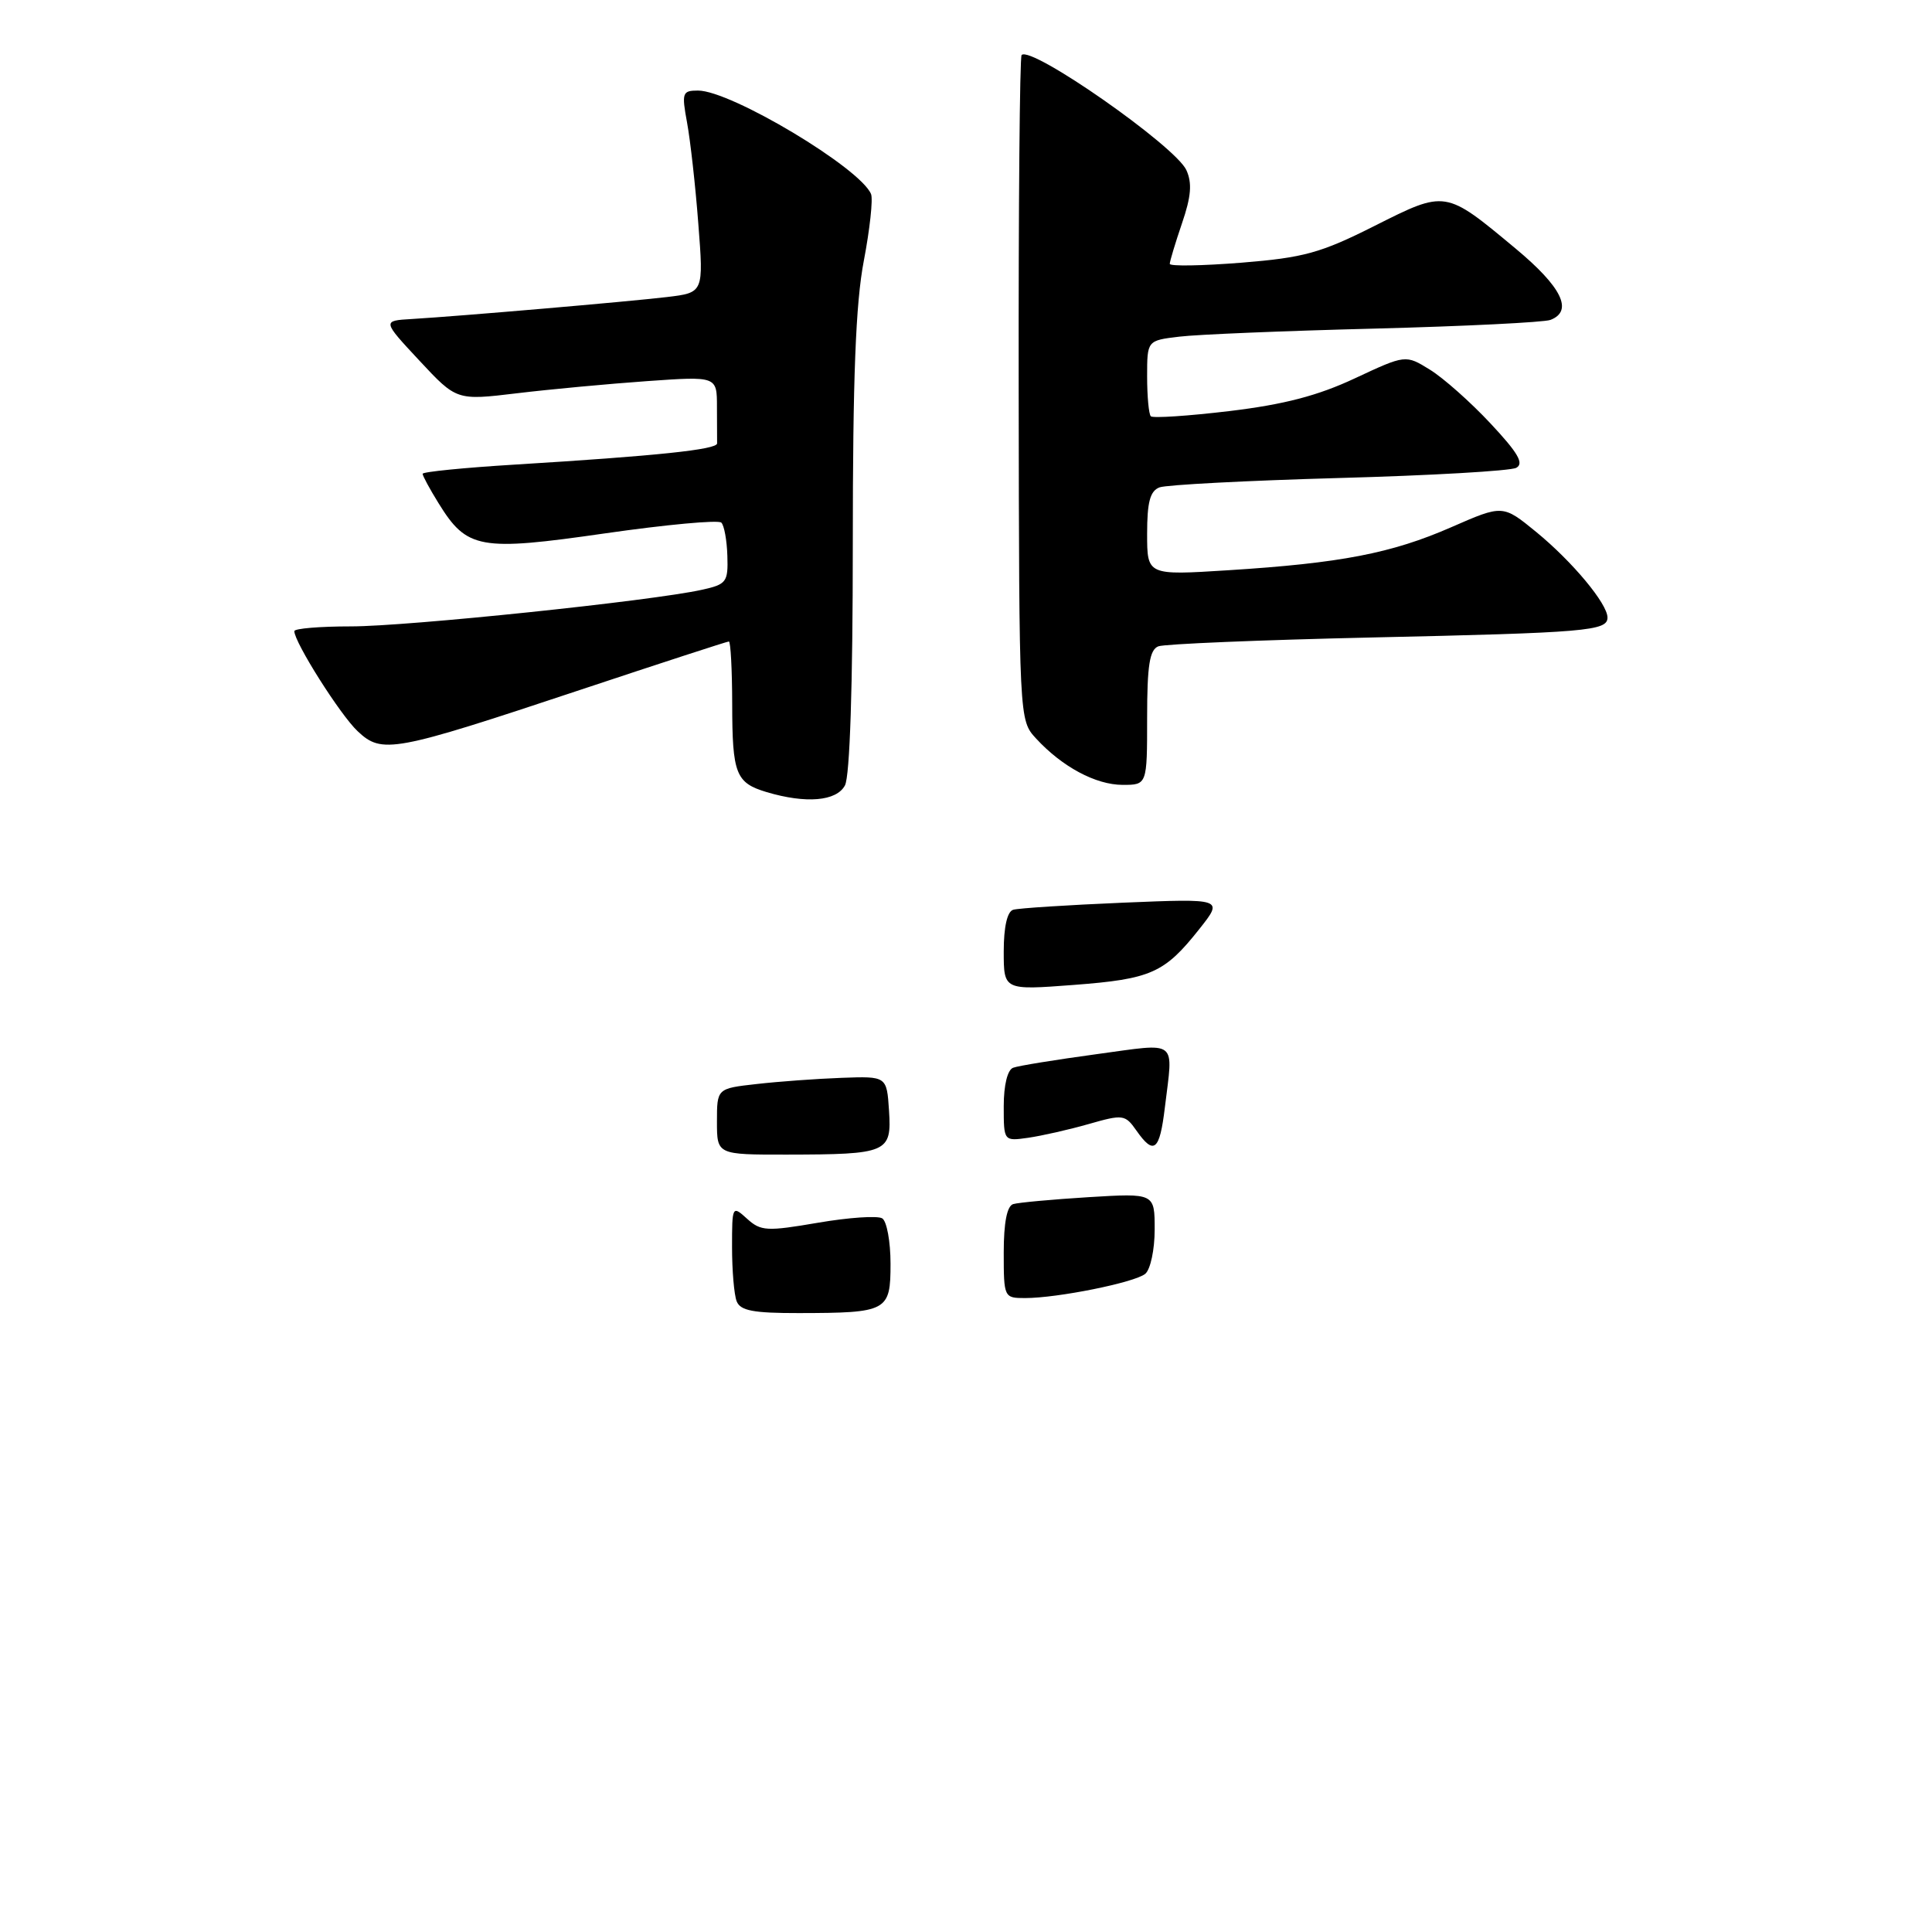 <?xml version="1.0" encoding="UTF-8" standalone="no"?>
<!DOCTYPE svg PUBLIC "-//W3C//DTD SVG 1.1//EN" "http://www.w3.org/Graphics/SVG/1.1/DTD/svg11.dtd" >
<svg xmlns="http://www.w3.org/2000/svg" xmlns:xlink="http://www.w3.org/1999/xlink" version="1.1" viewBox="0 0 256 256">
 <g >
 <path fill="currentColor"
d=" M 111.96 104.07 C 112.61 102.86 113.00 90.91 113.00 72.15 C 113.00 50.05 113.38 40.18 114.46 34.56 C 115.26 30.37 115.69 26.39 115.42 25.72 C 114.00 22.26 96.85 12.00 92.49 12.00 C 90.41 12.00 90.31 12.29 91.04 16.25 C 91.47 18.59 92.15 24.61 92.53 29.64 C 93.24 38.78 93.24 38.78 88.37 39.36 C 83.15 39.98 61.05 41.88 54.57 42.27 C 50.65 42.50 50.65 42.50 55.57 47.78 C 60.50 53.07 60.50 53.07 68.50 52.11 C 72.90 51.58 80.66 50.86 85.75 50.50 C 95.00 49.85 95.00 49.85 95.00 53.92 C 95.00 56.17 95.01 58.34 95.02 58.75 C 95.04 59.57 87.02 60.41 68.25 61.56 C 61.51 61.97 56.00 62.52 56.00 62.78 C 56.00 63.05 56.94 64.79 58.10 66.66 C 61.87 72.77 63.54 73.07 80.20 70.67 C 88.28 69.51 95.20 68.87 95.58 69.25 C 95.96 69.62 96.32 71.61 96.38 73.66 C 96.49 77.13 96.27 77.43 93.00 78.15 C 86.32 79.63 53.99 83.00 46.51 83.00 C 42.38 83.00 39.00 83.28 39.00 83.63 C 39.00 85.10 45.09 94.74 47.39 96.89 C 50.62 99.93 52.07 99.67 76.83 91.43 C 87.47 87.89 96.35 85.00 96.58 85.00 C 96.81 85.00 97.01 88.71 97.02 93.25 C 97.03 102.57 97.49 103.73 101.59 104.96 C 106.80 106.51 110.84 106.17 111.96 104.07 Z  M 152.00 95.11 C 152.00 88.16 152.33 86.09 153.49 85.64 C 154.31 85.33 167.02 84.80 181.74 84.47 C 210.25 83.84 213.00 83.60 213.00 81.83 C 213.00 80.00 208.36 74.43 203.57 70.50 C 199.13 66.87 199.13 66.87 192.32 69.85 C 184.39 73.32 177.65 74.62 162.75 75.56 C 152.00 76.24 152.00 76.24 152.00 70.73 C 152.00 66.53 152.39 65.06 153.64 64.58 C 154.55 64.24 165.24 63.68 177.39 63.34 C 189.55 63.01 200.13 62.40 200.91 61.99 C 201.97 61.42 201.16 60.02 197.51 56.12 C 194.87 53.29 191.26 50.09 189.48 48.99 C 186.25 46.99 186.25 46.99 179.53 50.13 C 174.63 52.43 170.14 53.60 162.90 54.47 C 157.45 55.12 152.77 55.43 152.49 55.16 C 152.22 54.89 152.00 52.52 152.00 49.89 C 152.00 45.12 152.00 45.12 156.25 44.61 C 158.59 44.32 170.26 43.84 182.19 43.54 C 194.12 43.23 204.58 42.71 205.44 42.39 C 208.50 41.21 206.96 38.04 200.83 32.94 C 191.47 25.15 191.61 25.17 182.14 29.93 C 174.99 33.53 172.77 34.14 164.48 34.81 C 159.27 35.22 155.00 35.30 155.00 34.96 C 155.00 34.63 155.73 32.21 156.62 29.59 C 157.84 26.03 157.98 24.26 157.20 22.54 C 155.75 19.36 136.65 6.01 135.37 7.29 C 135.12 7.54 134.95 27.47 134.98 51.58 C 135.04 95.41 135.04 95.41 137.27 97.84 C 140.73 101.60 145.18 103.99 148.75 104.00 C 152.00 104.00 152.00 104.00 152.00 95.11 Z  M 97.61 172.42 C 97.27 171.55 97.00 168.33 97.00 165.26 C 97.00 159.77 97.03 159.71 98.99 161.49 C 100.81 163.14 101.60 163.18 108.38 162.02 C 112.46 161.32 116.29 161.06 116.90 161.44 C 117.50 161.81 118.00 164.51 118.00 167.44 C 118.00 173.75 117.61 173.97 105.86 173.99 C 99.80 174.00 98.09 173.67 97.61 172.42 Z  M 133.00 165.97 C 133.00 162.02 133.43 159.80 134.25 159.55 C 134.94 159.34 139.44 158.93 144.25 158.63 C 153.00 158.10 153.00 158.10 153.00 162.93 C 153.00 165.58 152.44 168.22 151.75 168.79 C 150.35 169.94 140.14 172.00 135.82 172.00 C 133.04 172.00 133.00 171.92 133.00 165.97 Z  M 95.00 148.62 C 95.00 144.23 95.00 144.23 100.25 143.64 C 103.14 143.31 108.20 142.94 111.50 142.82 C 117.50 142.60 117.50 142.60 117.80 147.17 C 118.16 152.74 117.63 152.97 104.25 152.99 C 95.00 153.00 95.00 153.00 95.00 148.62 Z  M 150.57 149.79 C 149.09 147.68 148.80 147.64 144.26 148.94 C 141.64 149.69 138.04 150.50 136.25 150.76 C 133.00 151.22 133.00 151.22 133.00 146.58 C 133.00 143.78 133.50 141.75 134.25 141.48 C 134.94 141.22 139.89 140.42 145.25 139.69 C 156.27 138.20 155.46 137.56 154.35 146.75 C 153.66 152.51 152.90 153.12 150.57 149.79 Z  M 133.00 126.07 C 133.00 122.84 133.46 120.79 134.25 120.55 C 134.94 120.34 141.49 119.92 148.81 119.61 C 162.12 119.06 162.12 119.06 158.92 123.10 C 154.29 128.95 152.52 129.73 142.25 130.51 C 133.00 131.21 133.00 131.21 133.00 126.07 Z "/>
</g>
</svg>